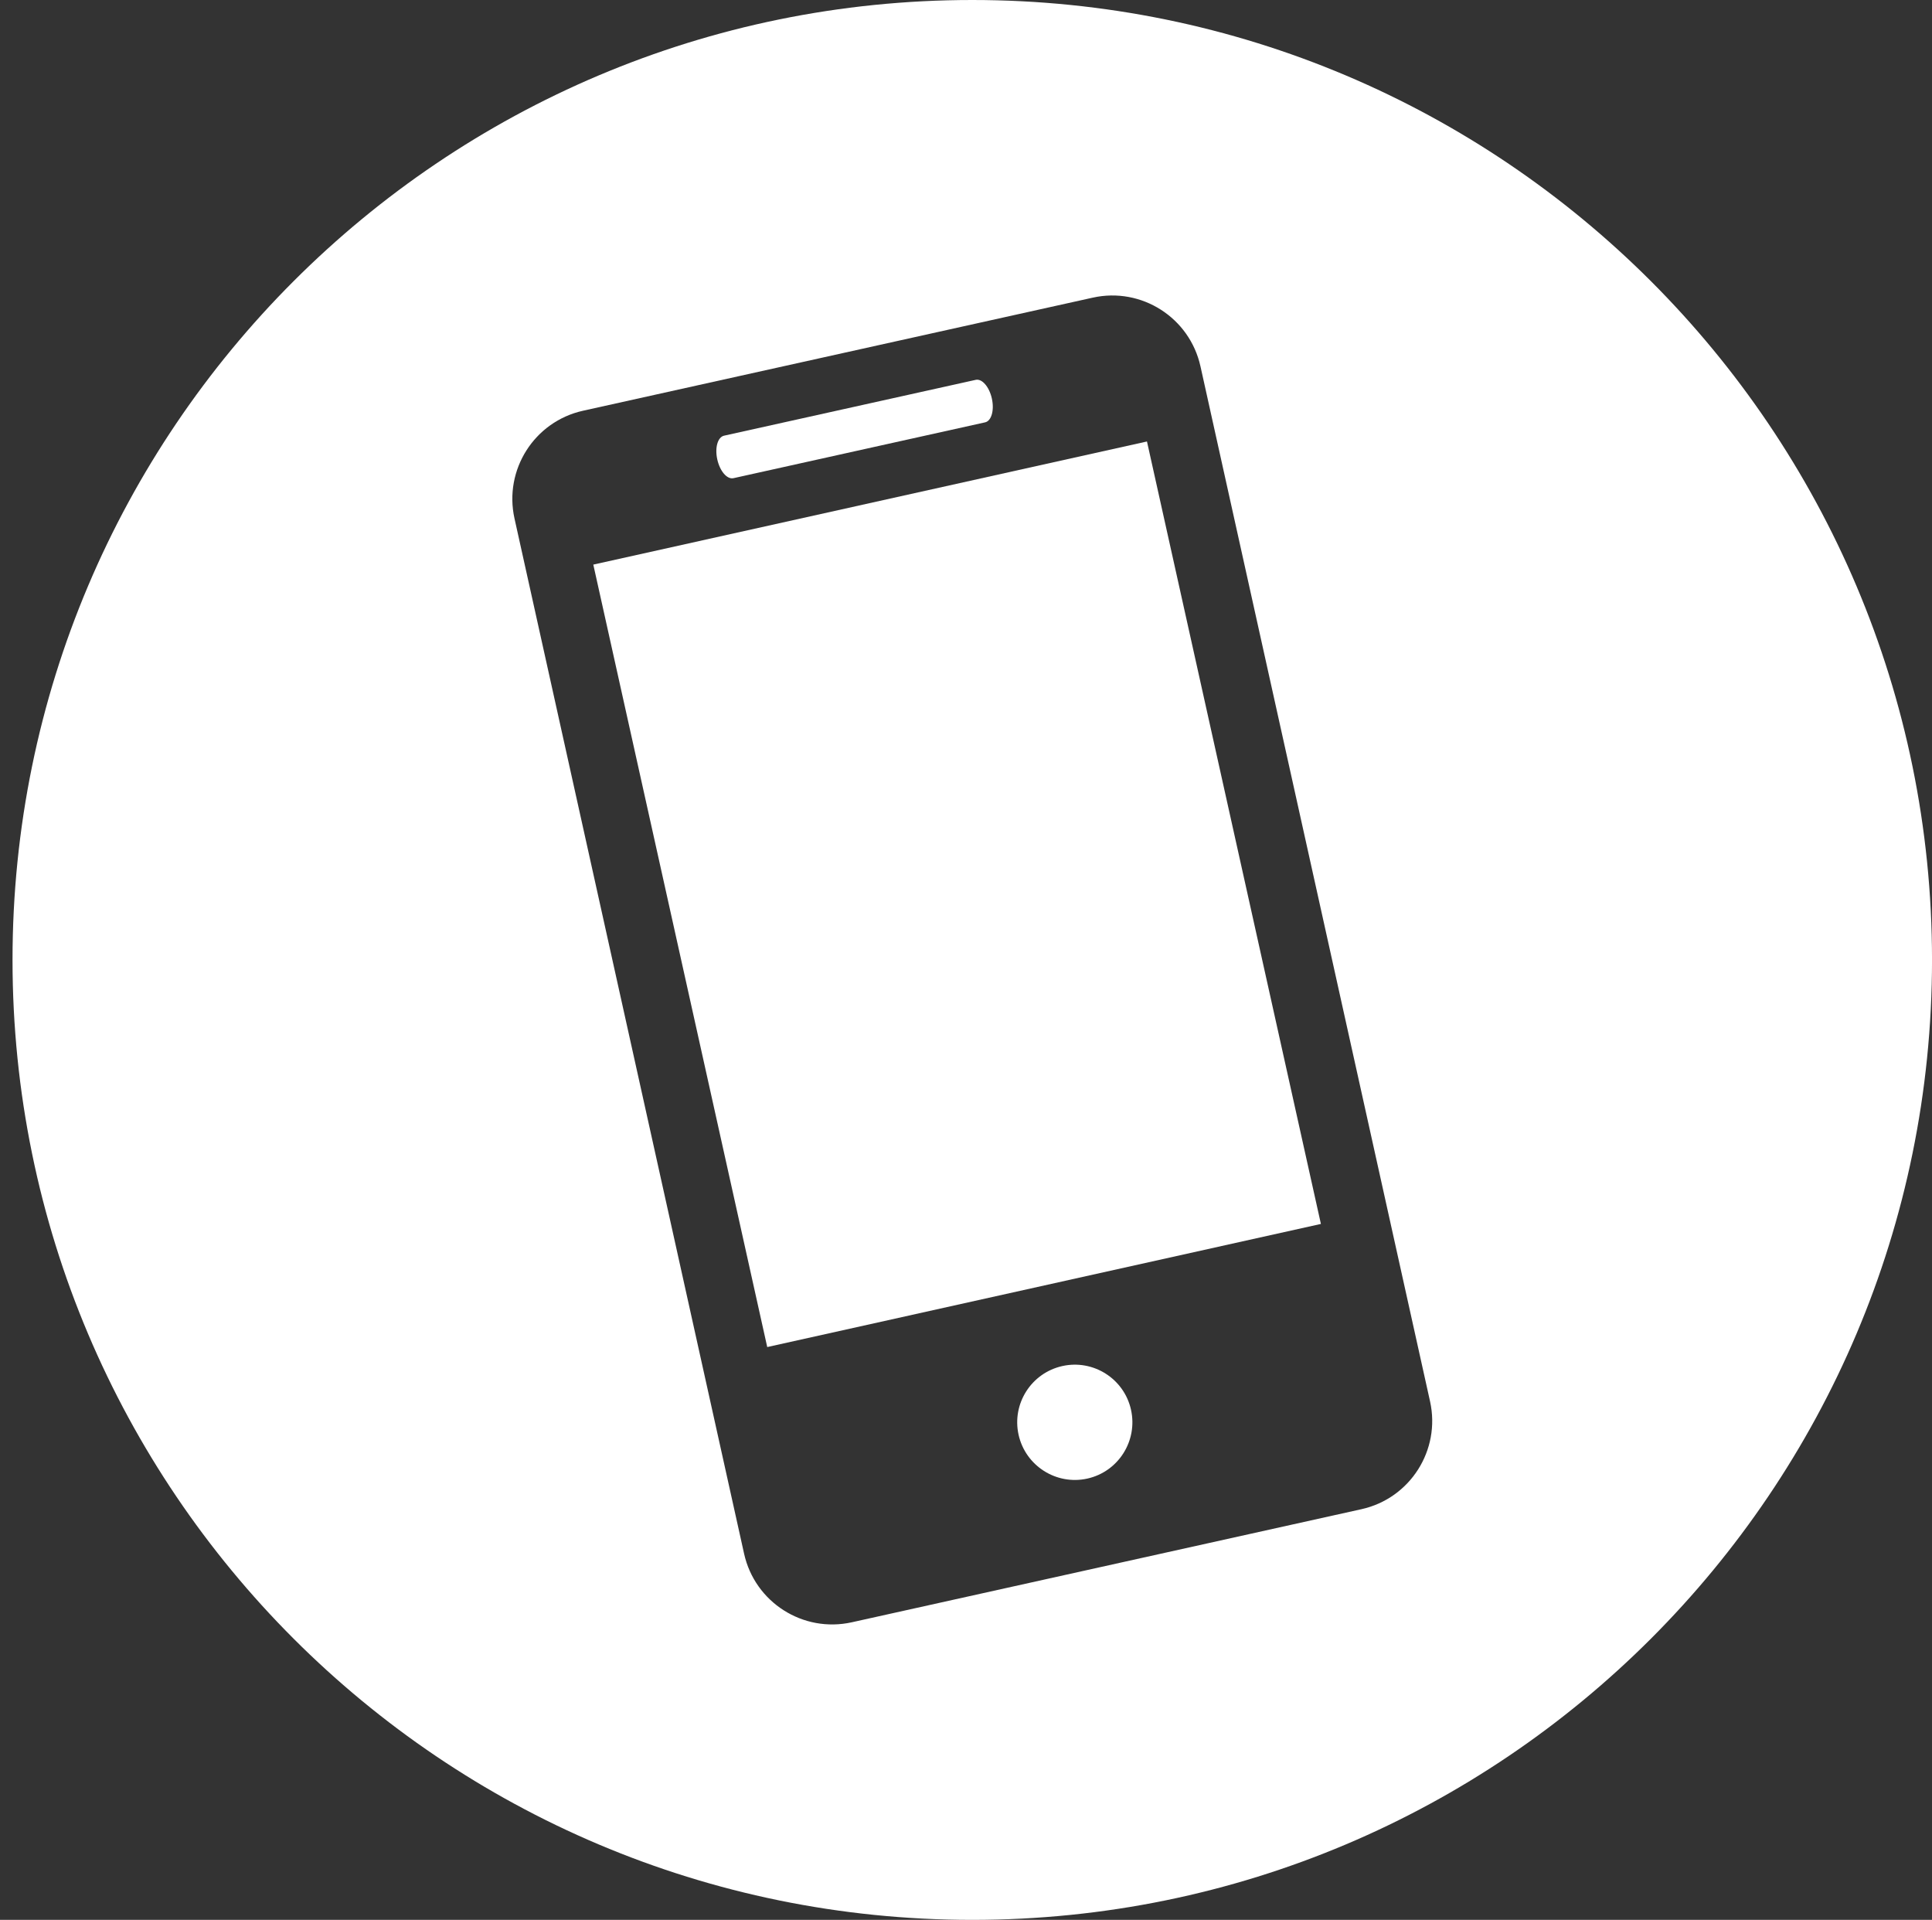 <?xml version="1.0" encoding="utf-8"?>
<!-- Generator: Adobe Illustrator 15.0.0, SVG Export Plug-In . SVG Version: 6.00 Build 0)  -->
<!DOCTYPE svg PUBLIC "-//W3C//DTD SVG 1.1//EN" "http://www.w3.org/Graphics/SVG/1.1/DTD/svg11.dtd">
<svg version="1.1" id="Calque_1" xmlns="http://www.w3.org/2000/svg" xmlns:xlink="http://www.w3.org/1999/xlink" x="0px" y="0px"
	 width="76.22px" height="75.727px" viewBox="0 0 76.22 75.727" enable-background="new 0 0 76.22 75.727" xml:space="preserve">
<rect x="0" y="0" width="76.22" height="75.727" fill="#333333" stroke="none"/>
<g>
	<path fill="#FFFFFF" d="M41.913,53.882c-1.225,0.271-2,1.484-1.729,2.71c0.272,1.226,1.489,2.001,2.713,1.729
		c1.222-0.271,1.995-1.487,1.723-2.714C44.349,54.383,43.134,53.611,41.913,53.882z"/>
	<path fill="#FFFFFF" d="M28.937,18.861l9.927-2.202c0.25-0.056,0.369-0.476,0.266-0.94c-0.103-0.463-0.388-0.792-0.638-0.736
		l-9.927,2.202c-0.252,0.057-0.37,0.475-0.267,0.938C28.401,18.585,28.684,18.917,28.937,18.861z"/>
	
		<rect x="21.974" y="24.089" transform="matrix(-0.217 -0.976 0.976 -0.217 11.526 79.807)" fill="#FFFFFF" width="31.622" height="22.38"/>
	<path fill="#FFFFFF" d="M38.357,0C17.445,0,0.494,16.952,0.494,37.863c0,20.912,16.952,37.864,37.864,37.864
		c20.911,0,37.863-16.952,37.863-37.864C76.22,16.952,59.269,0,38.357,0z M53.713,59.528l-20.108,4.461
		c-1.924,0.427-3.824-0.786-4.25-2.707l-9.057-40.829c-0.427-1.922,0.781-3.826,2.706-4.253l20.108-4.46
		c1.92-0.426,3.821,0.787,4.248,2.71l9.058,40.829C56.843,57.199,55.632,59.102,53.713,59.528z"/>
</g>
</svg>
